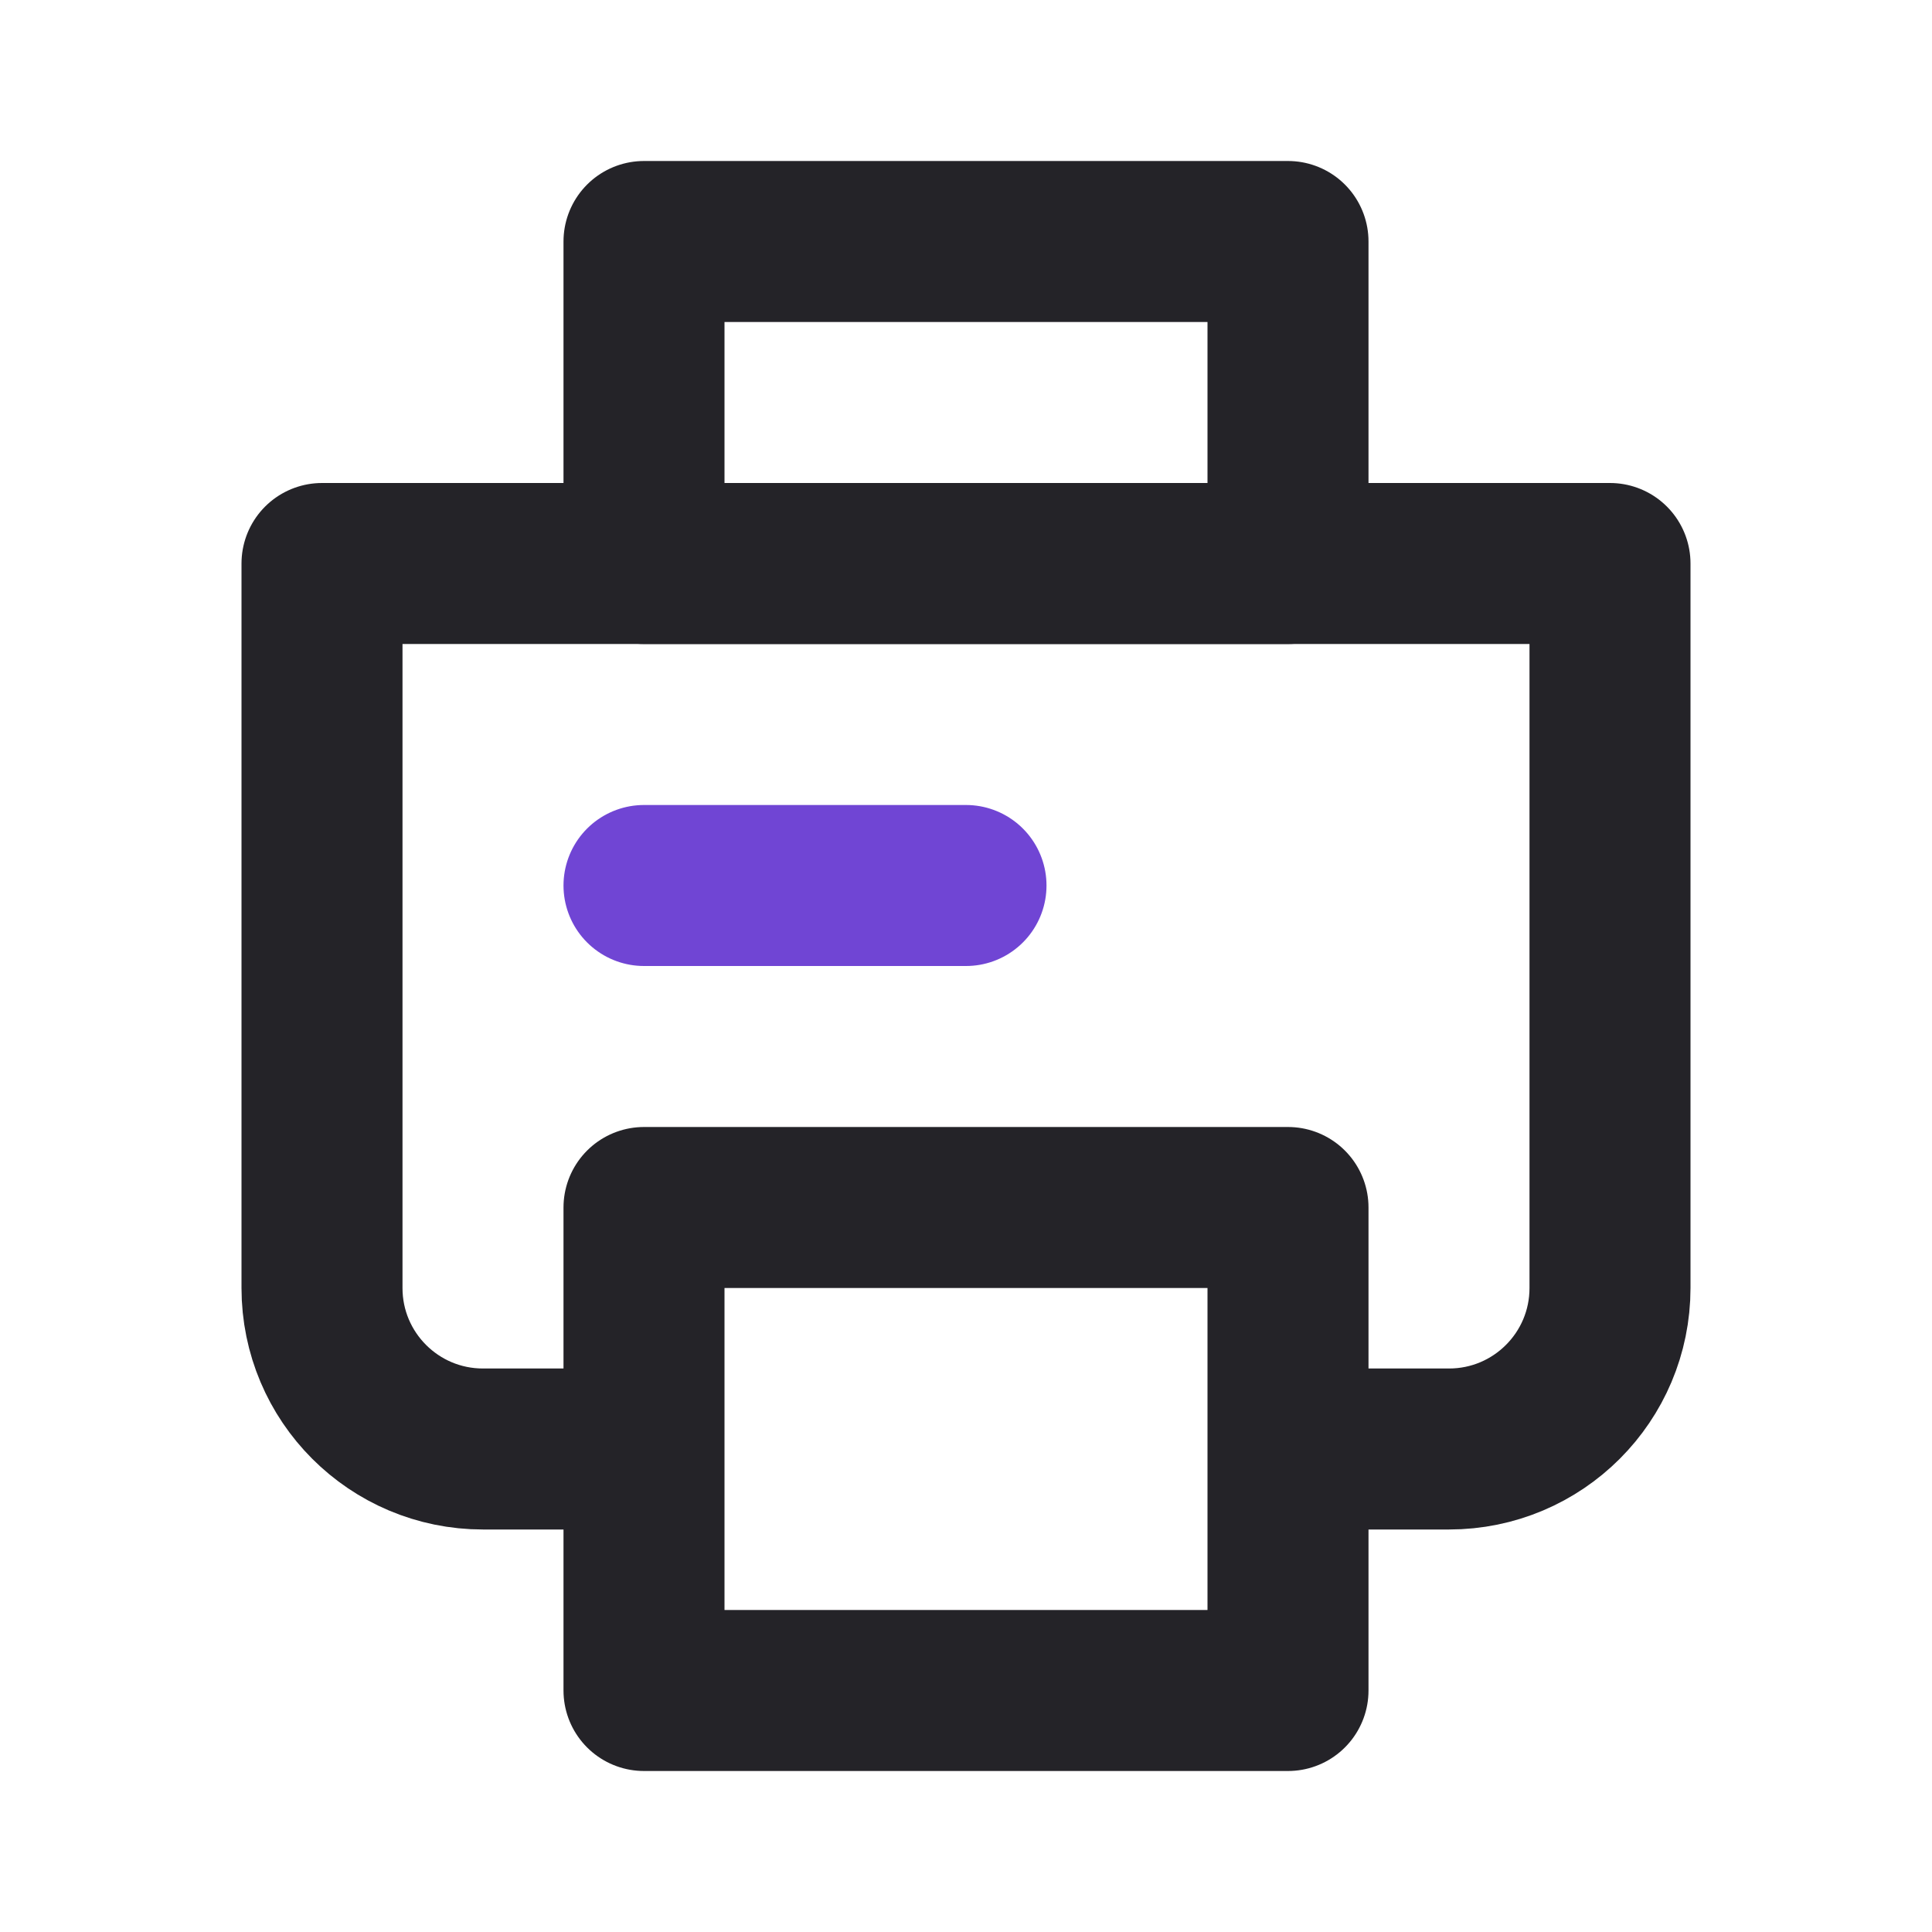 <svg width="24" height="24" viewBox="0 0 24 24" fill="none" xmlns="http://www.w3.org/2000/svg">
<path d="M8 18H6C4.895 18 4 17.105 4 16V7H20V16C20 17.105 19.105 18 18 18H16" stroke="#242328" stroke-width="2" stroke-linejoin="round"/>
<path d="M8 3H16V7H8V3Z" stroke="#242328" stroke-width="2" stroke-linejoin="round"/>
<path d="M12 11H8" stroke="#7045D4" stroke-width="2" stroke-linecap="round" stroke-linejoin="round"/>
<path d="M8 15H16V21H8V15Z" stroke="#242328" stroke-width="2" stroke-linejoin="round"/>
</svg>
